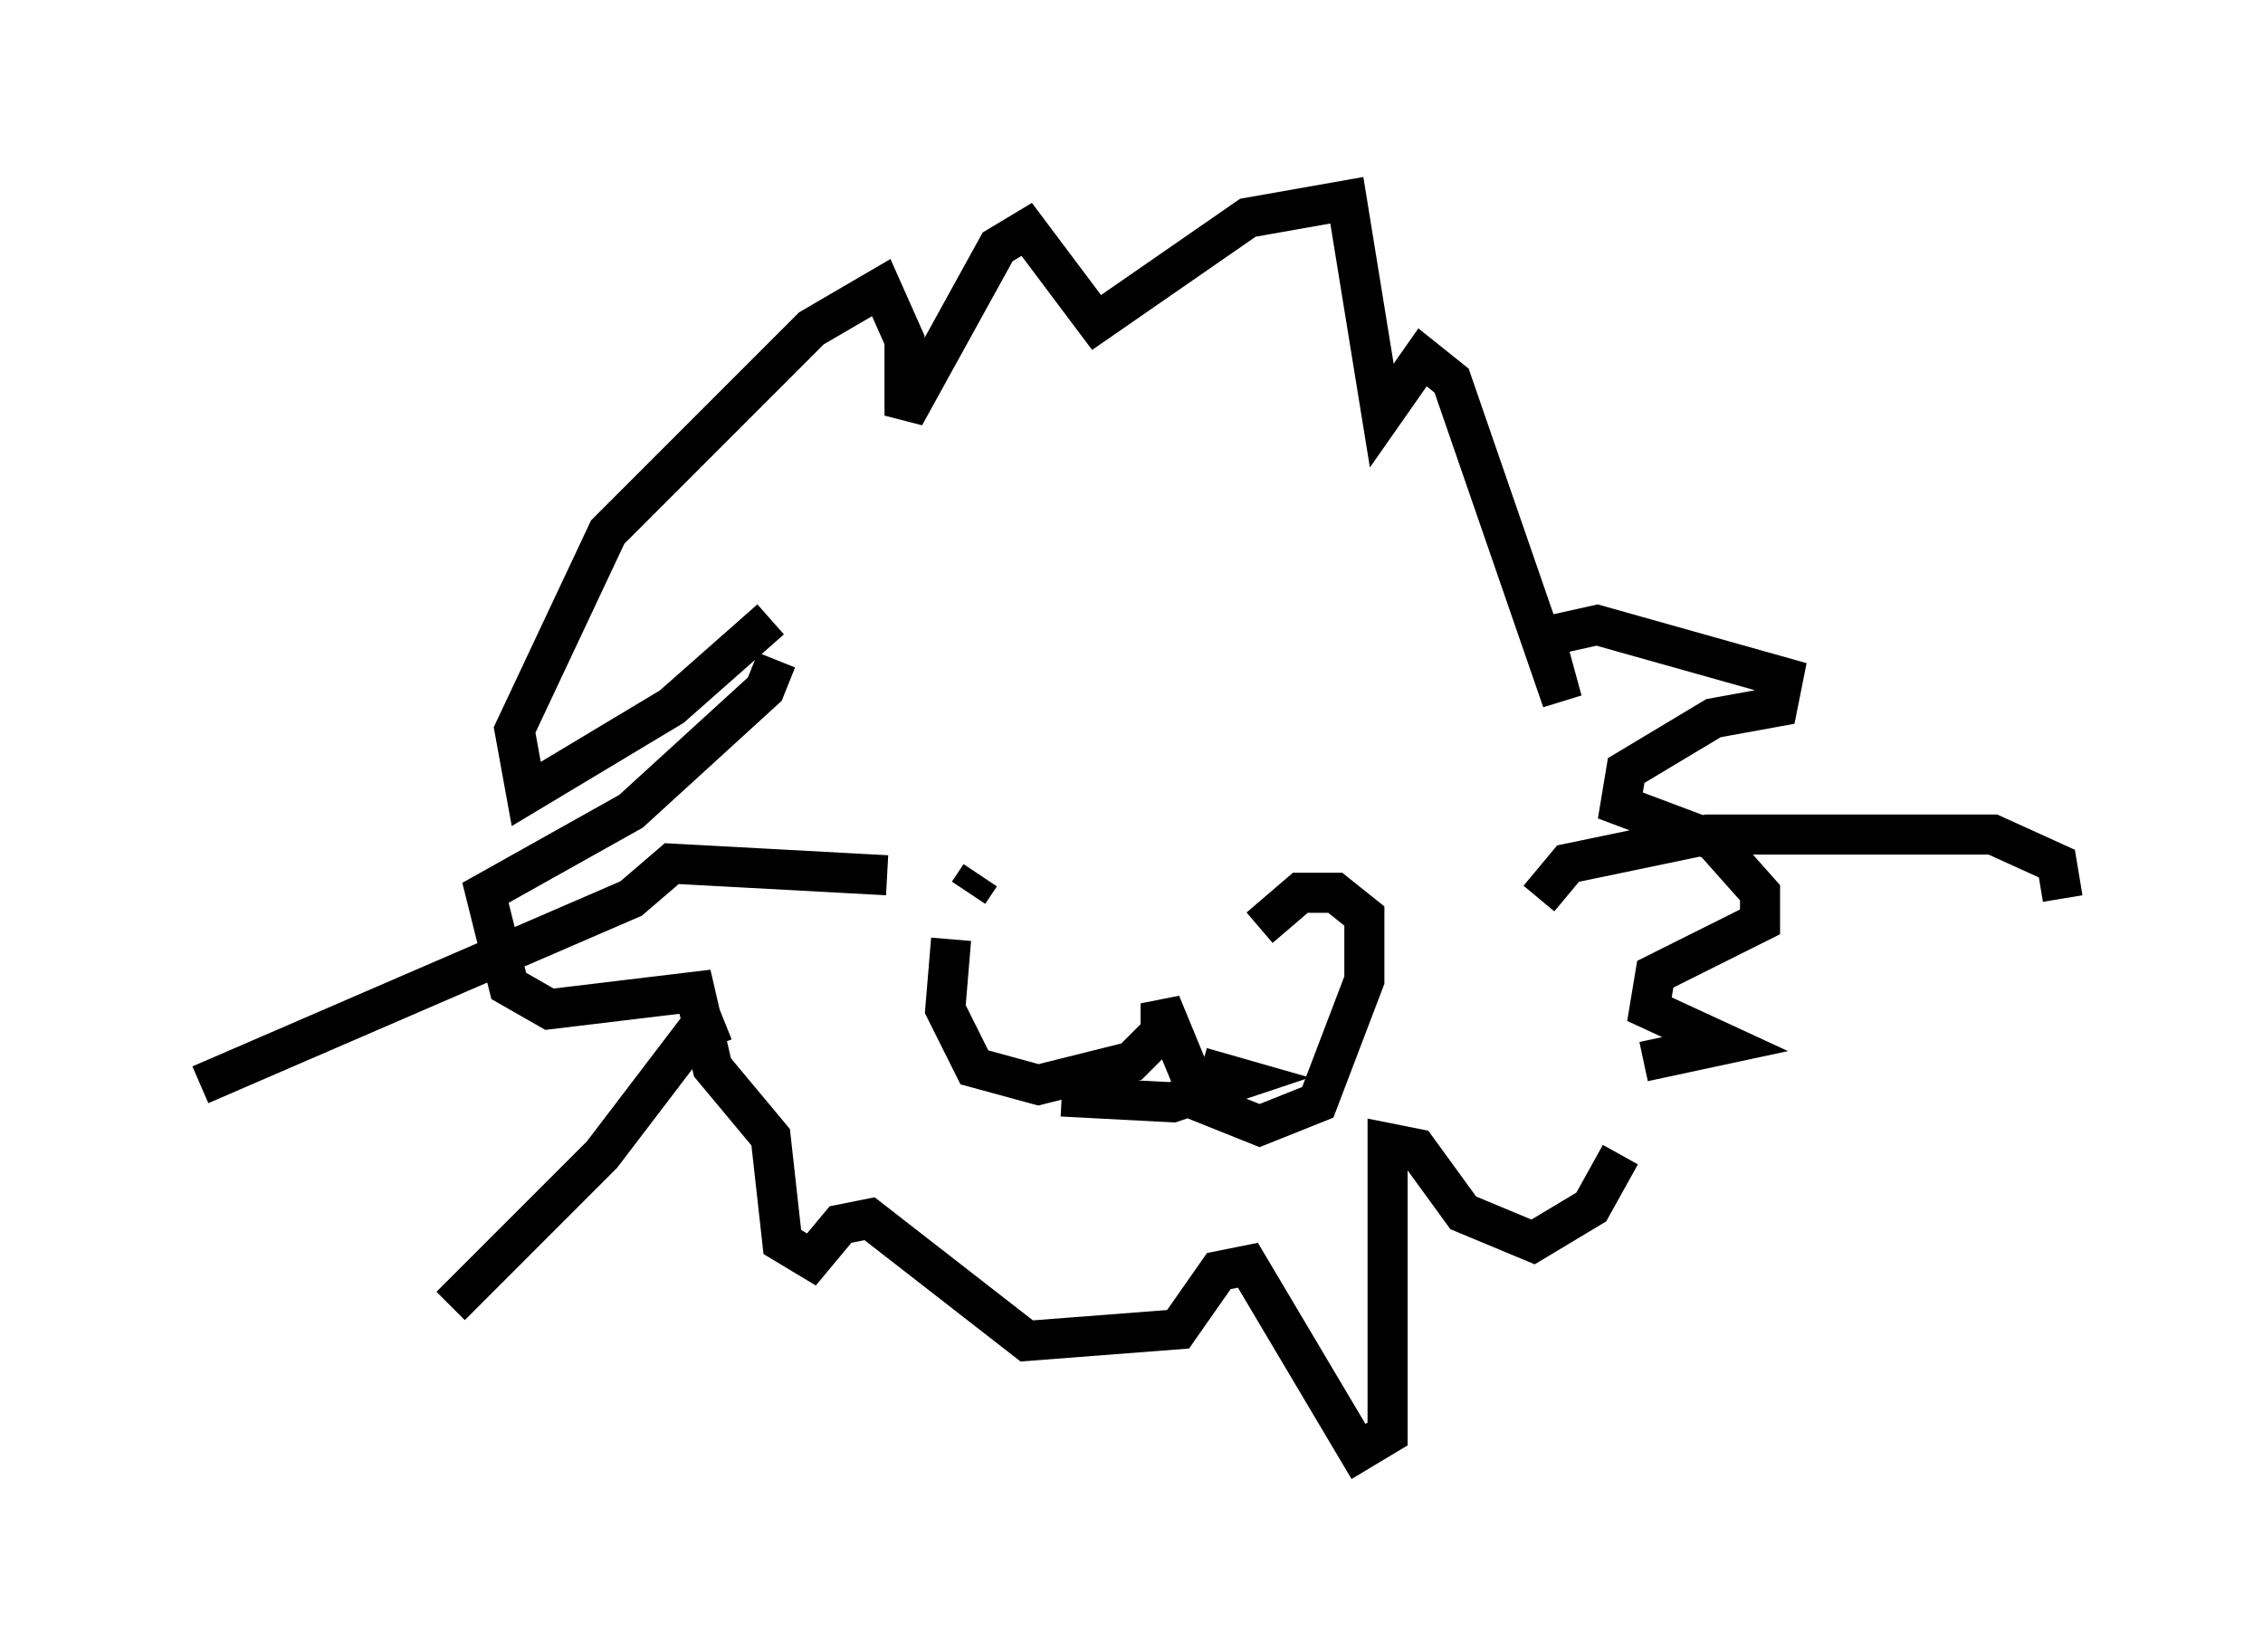 <?xml version="1.0" encoding="utf-8" ?>
<svg baseProfile="full" height="41.229" version="1.1" width="56.48" xmlns="http://www.w3.org/2000/svg" xmlns:ev="http://www.w3.org/2001/xml-events" xmlns:xlink="http://www.w3.org/1999/xlink"><defs /><rect fill="white" height="41.229" width="56.48" x="0" y="0" /><path d="M18.508, 18.363 m0.726, -2.905 l-2.469, 2.179 -3.631, 2.179 l-0.291, -1.598 2.324, -4.939 l5.084, -5.084 1.743, -1.017 l0.581, 1.307 0.0, 1.888 l2.324, -4.212 0.726, -0.436 l1.743, 2.324 3.777, -2.615 l2.469, -0.436 0.872, 5.374 l1.017, -1.453 0.726, 0.581 l2.76, 7.989 -0.436, -1.598 l1.307, -0.291 4.648, 1.307 l-0.145, 0.726 -1.598, 0.291 l-2.179, 1.307 -0.145, 0.872 l2.324, 0.872 1.162, 1.307 l0.0, 0.726 -2.615, 1.307 l-0.145, 0.872 1.888, 0.872 l-2.034, 0.436 m-21.642, -10.022 l-0.291, 0.726 -3.341, 3.05 l-3.631, 2.034 0.581, 2.324 l1.017, 0.581 3.631, -0.436 l0.436, 1.888 1.453, 1.743 l0.291, 2.615 0.726, 0.436 l0.726, -0.872 0.726, -0.145 l3.922, 3.05 3.777, -0.291 l1.017, -1.453 0.726, -0.145 l2.76, 4.648 0.726, -0.436 l0.0, -7.263 0.726, 0.145 l1.162, 1.598 1.743, 0.726 l1.453, -0.872 0.726, -1.307 m-16.704, -5.374 l-0.145, 1.743 0.726, 1.453 l1.598, 0.436 2.324, -0.581 l0.726, -0.726 0.0, -0.726 l1.017, 2.469 1.453, 0.581 l1.453, -0.581 1.162, -3.05 l0.0, -1.598 -0.726, -0.581 l-0.872, 0.0 -1.017, 0.872 m-4.939, 4.212 l2.76, 0.145 1.743, -0.581 l-1.017, -0.291 m-5.81, -4.358 l0.291, -0.436 m-2.324, 0.0 l-5.374, -0.291 -1.017, 0.872 l-10.749, 4.648 m13.073, -1.598 l-0.726, 0.291 -2.324, 3.05 l-3.777, 3.777 m27.162, -10.168 l0.726, -0.872 3.486, -0.726 l7.117, 0.0 1.598, 0.726 l0.145, 0.872 " fill="none" stroke="black" stroke-width="1" /></svg>